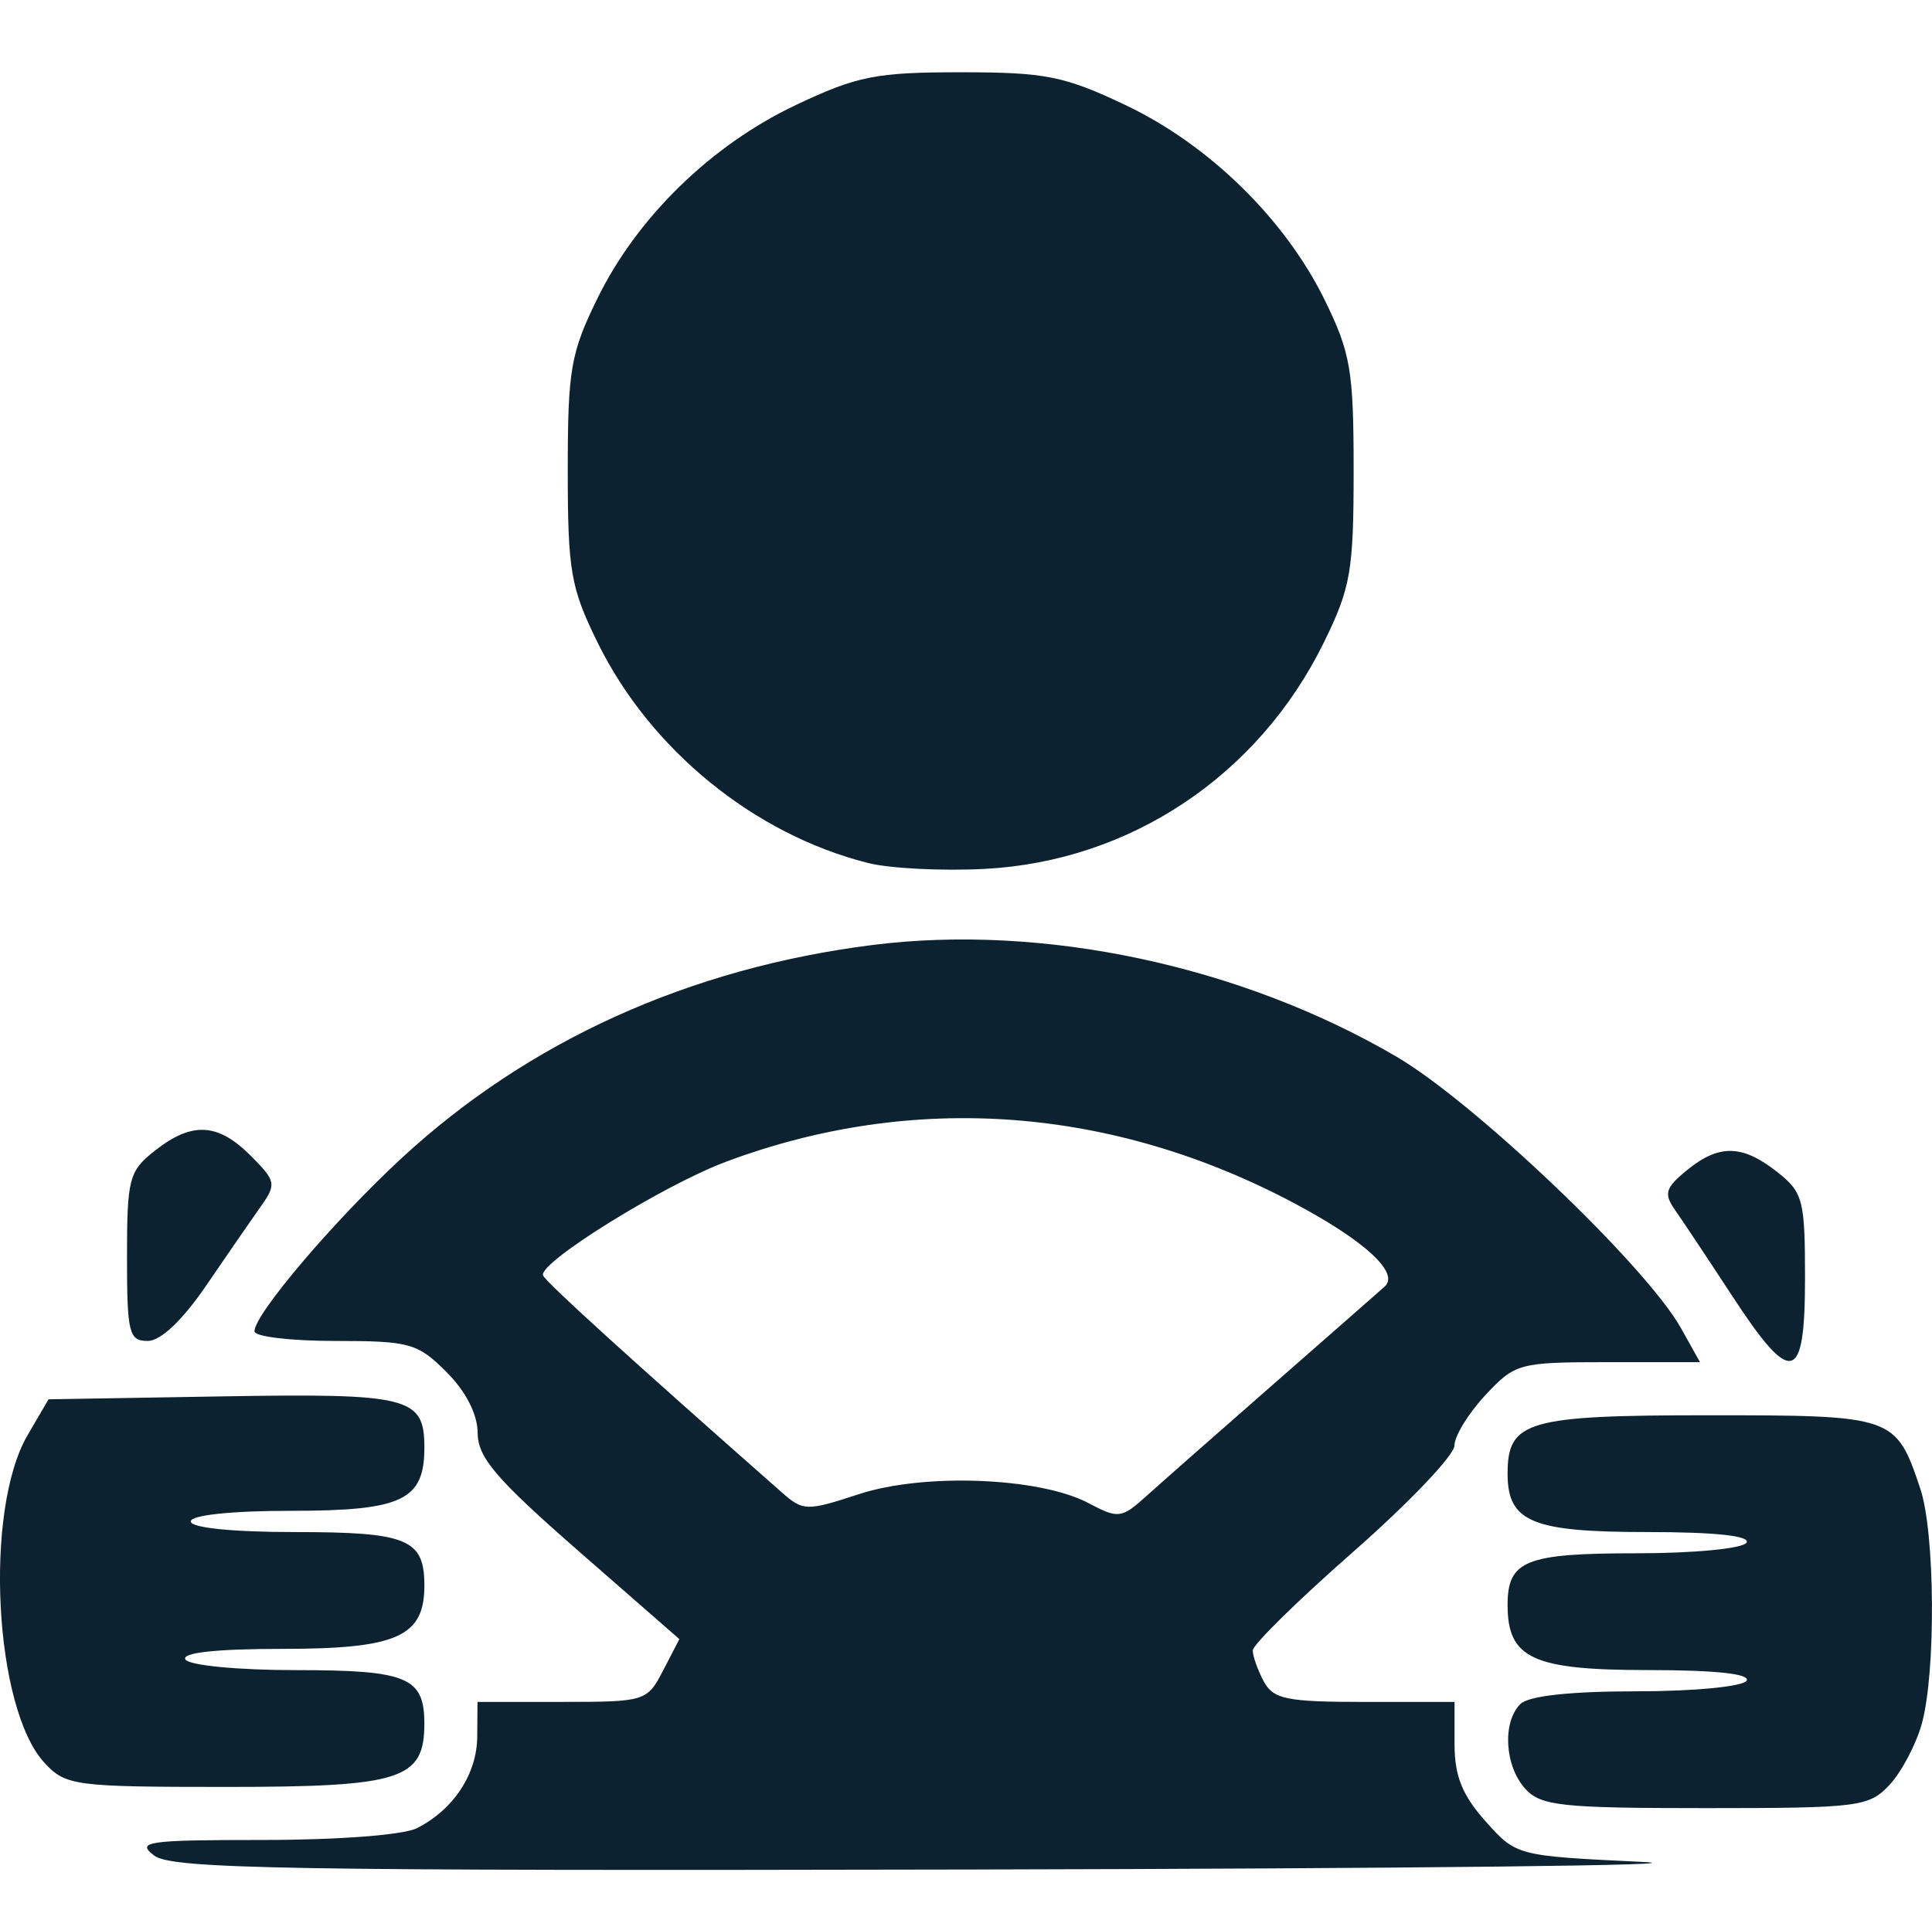 <?xml version="1.0" encoding="UTF-8" standalone="no"?>
<!-- Created with Inkscape (http://www.inkscape.org/) -->

<svg
   xmlns:dc="http://purl.org/dc/elements/1.1/"
   xmlns:cc="http://creativecommons.org/ns#"
   xmlns:rdf="http://www.w3.org/1999/02/22-rdf-syntax-ns#"
   xmlns:svg="http://www.w3.org/2000/svg"
   xmlns="http://www.w3.org/2000/svg"
   xmlns:sodipodi="http://sodipodi.sourceforge.net/DTD/sodipodi-0.dtd"
   xmlns:inkscape="http://www.inkscape.org/namespaces/inkscape"
   width="64.177mm"
   height="64.128mm"
   viewBox="0 0 64.177 64.128"
   version="1.1"
   id="svg8"
   inkscape:version="0.92.2 5c3e80d, 2017-08-06"
   sodipodi:docname="driver_icon.svg">
  <defs
     id="defs2" />
  <sodipodi:namedview
     id="base"
     pagecolor="#ffffff"
     bordercolor="#666666"
     borderopacity="1.0"
     inkscape:pageopacity="0.0"
     inkscape:pageshadow="2"
     inkscape:zoom="1.24"
     inkscape:cx="247.73005"
     inkscape:cy="-9.8554524"
     inkscape:document-units="mm"
     inkscape:current-layer="layer1"
     showgrid="false"
     fit-margin-top="2.4"
     fit-margin-left="0"
     fit-margin-right="0"
     fit-margin-bottom="2"
     inkscape:window-width="1680"
     inkscape:window-height="1001"
     inkscape:window-x="0"
     inkscape:window-y="44"
     inkscape:window-maximized="1" />
  <g
     inkscape:label="Calque 1"
     inkscape:groupmode="layer"
     id="layer1"
     transform="translate(-128.288,-22.473)">
    <path
       style="fill:#0c2231;fill-opacity:1;stroke-width:0.353"
       d="m 133.41,84.125 c -0.614,-0.464 -0.238,-0.518 3.639,-0.518 2.49,0 4.651,-0.167 5.095,-0.394 1.216,-0.622 1.989,-1.8 1.997,-3.046 l 0.008,-1.147 h 2.813 c 2.76,0 2.823,-0.02 3.353,-1.043 l 0.54,-1.043 -3.347,-2.925 c -2.737,-2.393 -3.348,-3.107 -3.353,-3.923 -0.004,-0.626 -0.39,-1.381 -1.037,-2.028 -0.958,-0.958 -1.22,-1.031 -3.704,-1.031 -1.47,0 -2.673,-0.144 -2.673,-0.321 0,-0.568 2.642,-3.677 4.889,-5.754 4.213,-3.893 9.56,-6.314 15.642,-7.081 5.659,-0.714 12.226,0.684 17.393,3.704 2.598,1.518 8.304,6.961 9.457,9.019 l 0.637,1.138 h -3.053 c -2.961,0 -3.084,0.033 -4.077,1.096 -0.563,0.603 -1.026,1.357 -1.028,1.676 -0.002,0.319 -1.511,1.902 -3.351,3.519 -1.841,1.616 -3.347,3.095 -3.347,3.286 0,0.191 0.164,0.655 0.365,1.03 0.317,0.592 0.76,0.682 3.351,0.682 h 2.986 v 1.406 c 0,1.054 0.257,1.694 1.028,2.558 1.027,1.151 1.033,1.152 5.203,1.351 2.296,0.109 -7.731,0.223 -22.283,0.253 -22.777,0.047 -26.554,-0.017 -27.143,-0.463 z m 37.197,-15.678 c 1.843,-1.614 3.498,-3.066 3.678,-3.228 0.501,-0.449 -0.65,-1.513 -2.983,-2.756 -6.061,-3.23 -12.679,-3.717 -18.898,-1.39 -2.095,0.784 -6.248,3.366 -6.076,3.778 0.094,0.226 2.876,2.755 7.921,7.2 0.719,0.634 0.827,0.637 2.575,0.065 2.166,-0.708 6.001,-0.558 7.62,0.298 0.994,0.526 1.096,0.514 1.931,-0.239 0.485,-0.437 2.39,-2.115 4.233,-3.729 z m 8.345,13.456 c -0.683,-0.755 -0.766,-2.207 -0.161,-2.812 0.271,-0.271 1.657,-0.423 3.86,-0.423 1.91,0 3.533,-0.157 3.654,-0.353 0.14,-0.226 -1.036,-0.353 -3.276,-0.353 -3.829,0 -4.662,-0.386 -4.662,-2.162 0,-1.48 0.594,-1.718 4.283,-1.718 1.91,0 3.533,-0.157 3.654,-0.353 0.14,-0.226 -1.046,-0.353 -3.305,-0.353 -3.828,0 -4.632,-0.337 -4.632,-1.94 0,-1.751 0.651,-1.94 6.673,-1.94 6.162,0 6.225,0.022 7.035,2.434 0.494,1.471 0.524,6.111 0.051,7.816 -0.192,0.69 -0.673,1.602 -1.07,2.028 -0.683,0.733 -1.015,0.775 -6.121,0.775 -4.783,0 -5.466,-0.074 -5.983,-0.645 z m -49.181,-0.854 c -1.677,-1.795 -2.023,-8.397 -0.569,-10.887 l 0.698,-1.196 5.755,-0.097 c 6.244,-0.105 6.73,0.018 6.73,1.703 0,1.75 -0.738,2.099 -4.435,2.099 -1.982,0 -3.326,0.143 -3.326,0.353 0,0.211 1.388,0.353 3.457,0.353 3.743,0 4.304,0.232 4.304,1.78 0,1.696 -0.911,2.101 -4.723,2.101 -2.199,0 -3.354,0.127 -3.215,0.353 0.121,0.196 1.744,0.353 3.654,0.353 3.721,0 4.283,0.234 4.283,1.78 0,1.857 -0.764,2.101 -6.581,2.101 -5.032,0 -5.327,-0.039 -6.032,-0.794 z m 56.054,-15.522 c -0.793,-1.213 -1.644,-2.493 -1.891,-2.844 -0.385,-0.547 -0.33,-0.738 0.383,-1.323 1.067,-0.876 1.842,-0.864 3,0.048 0.865,0.68 0.93,0.927 0.93,3.528 0,3.512 -0.442,3.62 -2.421,0.592 z m -53.318,-1.297 c 0,-2.601 0.065,-2.848 0.93,-3.528 1.23,-0.967 2.086,-0.922 3.176,0.167 0.839,0.839 0.862,0.949 0.347,1.676 -0.303,0.428 -1.12,1.611 -1.815,2.63 -0.796,1.167 -1.518,1.852 -1.951,1.852 -0.623,0 -0.687,-0.261 -0.687,-2.797 z m 24.605,-13.086 c -3.782,-0.956 -7.227,-3.767 -8.974,-7.324 -0.895,-1.822 -0.99,-2.376 -0.99,-5.721 0,-3.349 0.095,-3.899 0.994,-5.729 1.321,-2.689 3.779,-5.082 6.589,-6.411 2.033,-0.962 2.656,-1.085 5.469,-1.085 2.815,0 3.435,0.123 5.468,1.087 2.773,1.315 5.299,3.783 6.618,6.468 0.867,1.765 0.967,2.347 0.967,5.671 0,3.345 -0.096,3.9 -0.99,5.721 -2.17,4.419 -6.426,7.263 -11.253,7.521 -1.415,0.075 -3.169,-0.013 -3.897,-0.197 z"
       id="path896"
       inkscape:connector-curvature="0" />
  </g>
</svg>
